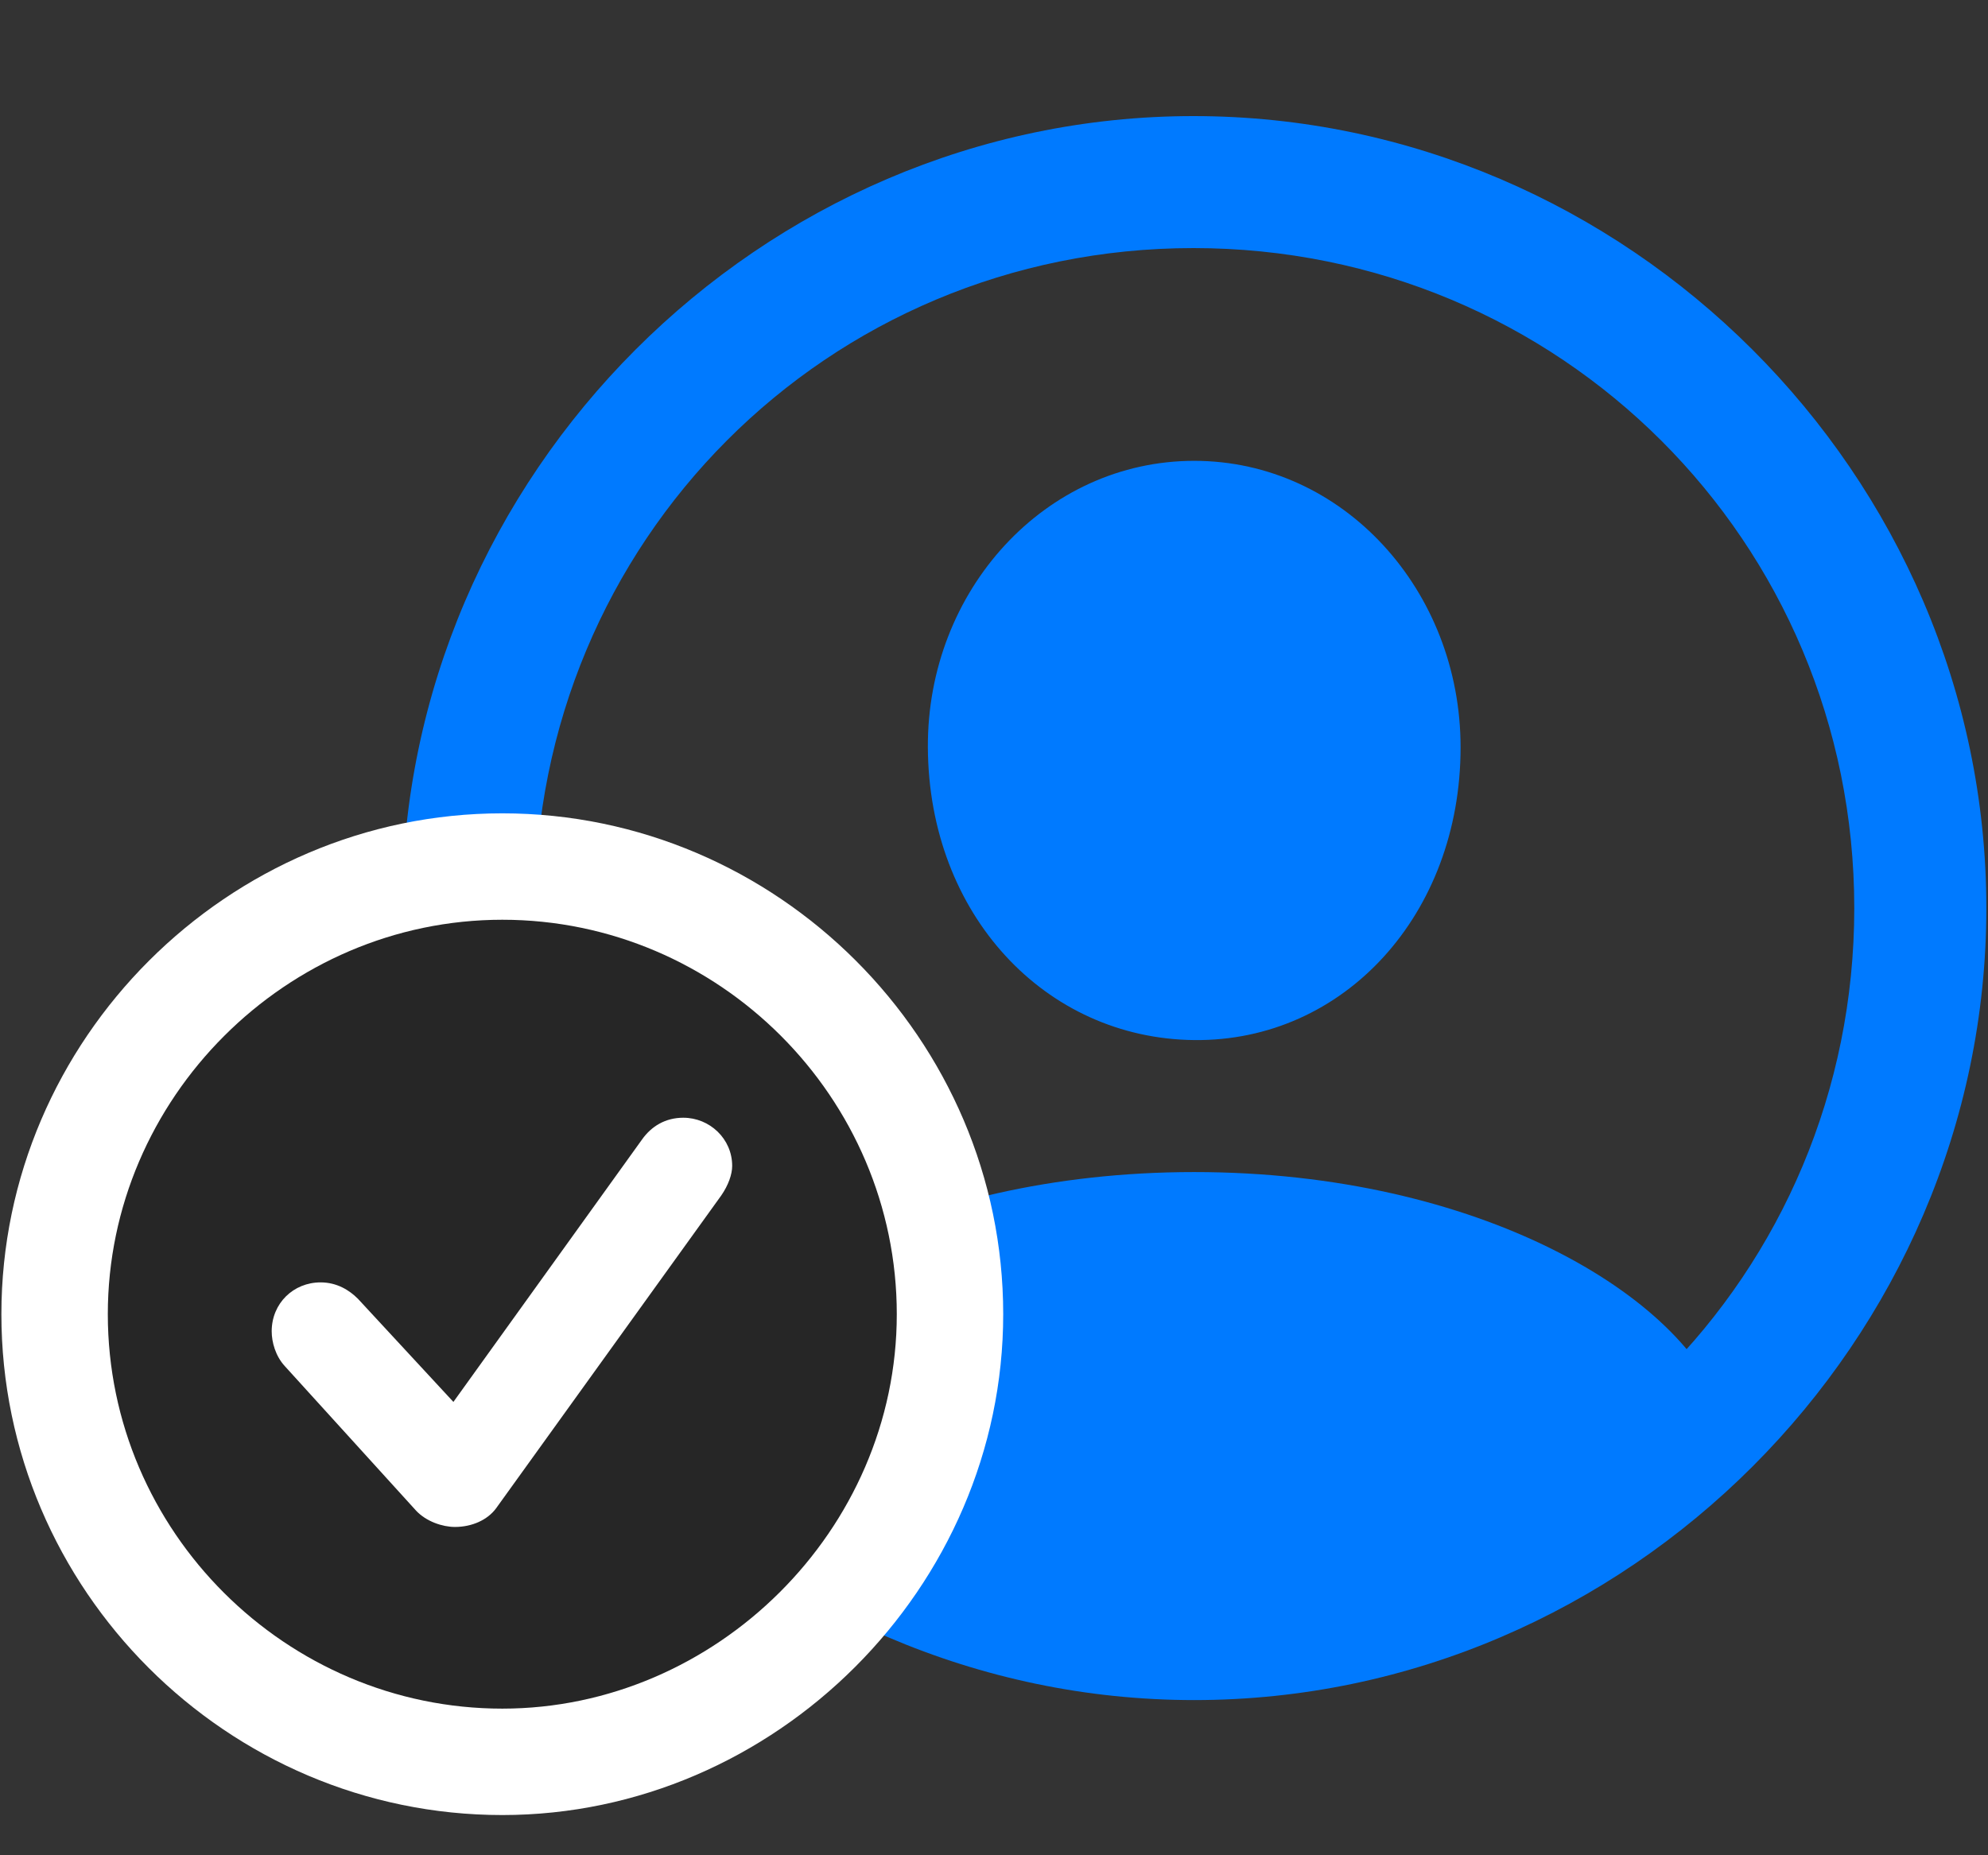 <svg width="30" height="28" viewBox="0 0 30 28" fill="none" xmlns="http://www.w3.org/2000/svg">
<rect x="0" y="0" width="30" height="28" fill="#333333" stroke="none"/>
<path d="M18.021 25.658C24.561 25.658 29.975 20.232 29.975 13.705C29.975 7.166 24.549 1.752 18.01 1.752C11.482 1.752 6.068 7.166 6.068 13.705C6.068 20.232 11.494 25.658 18.021 25.658ZM18.021 23.666C12.49 23.666 8.072 19.236 8.072 13.705C8.072 8.174 12.479 3.744 18.01 3.744C23.541 3.744 27.982 8.174 27.982 13.705C27.982 19.236 23.553 23.666 18.021 23.666ZM26.037 21.428L26.002 21.299C25.428 19.576 22.334 17.689 18.021 17.689C13.721 17.689 10.627 19.576 10.041 21.287L10.006 21.428C12.115 23.514 15.736 24.732 18.021 24.732C20.318 24.732 23.904 23.525 26.037 21.428ZM18.021 15.697C20.283 15.721 22.041 13.799 22.041 11.279C22.041 8.912 20.271 6.955 18.021 6.955C15.771 6.955 13.99 8.912 14.002 11.279C14.014 13.799 15.771 15.674 18.021 15.697Z" fill="#007AFF"/>
<path d="M7.58 27.393C11.693 27.393 15.139 23.959 15.139 19.834C15.139 15.685 11.729 12.275 7.58 12.275C3.443 12.275 0.021 15.685 0.021 19.834C0.021 23.994 3.432 27.393 7.58 27.393Z" fill="white"/>
<path d="M7.58 25.787C10.803 25.787 13.533 23.092 13.533 19.834C13.533 16.564 10.85 13.881 7.58 13.881C4.322 13.881 1.627 16.576 1.627 19.834C1.627 23.115 4.322 25.787 7.58 25.787Z" fill="black" fill-opacity="0.85"/>
<path d="M6.865 23.045C6.678 23.045 6.432 22.963 6.279 22.799L4.299 20.619C4.158 20.467 4.1 20.256 4.1 20.092C4.1 19.67 4.428 19.354 4.838 19.354C5.084 19.354 5.271 19.471 5.4 19.6L6.842 21.158L9.689 17.197C9.83 16.998 10.041 16.869 10.311 16.869C10.709 16.869 11.049 17.186 11.049 17.596C11.049 17.725 10.99 17.889 10.885 18.041L7.486 22.764C7.357 22.939 7.123 23.045 6.865 23.045Z" fill="white"/>
</svg>

